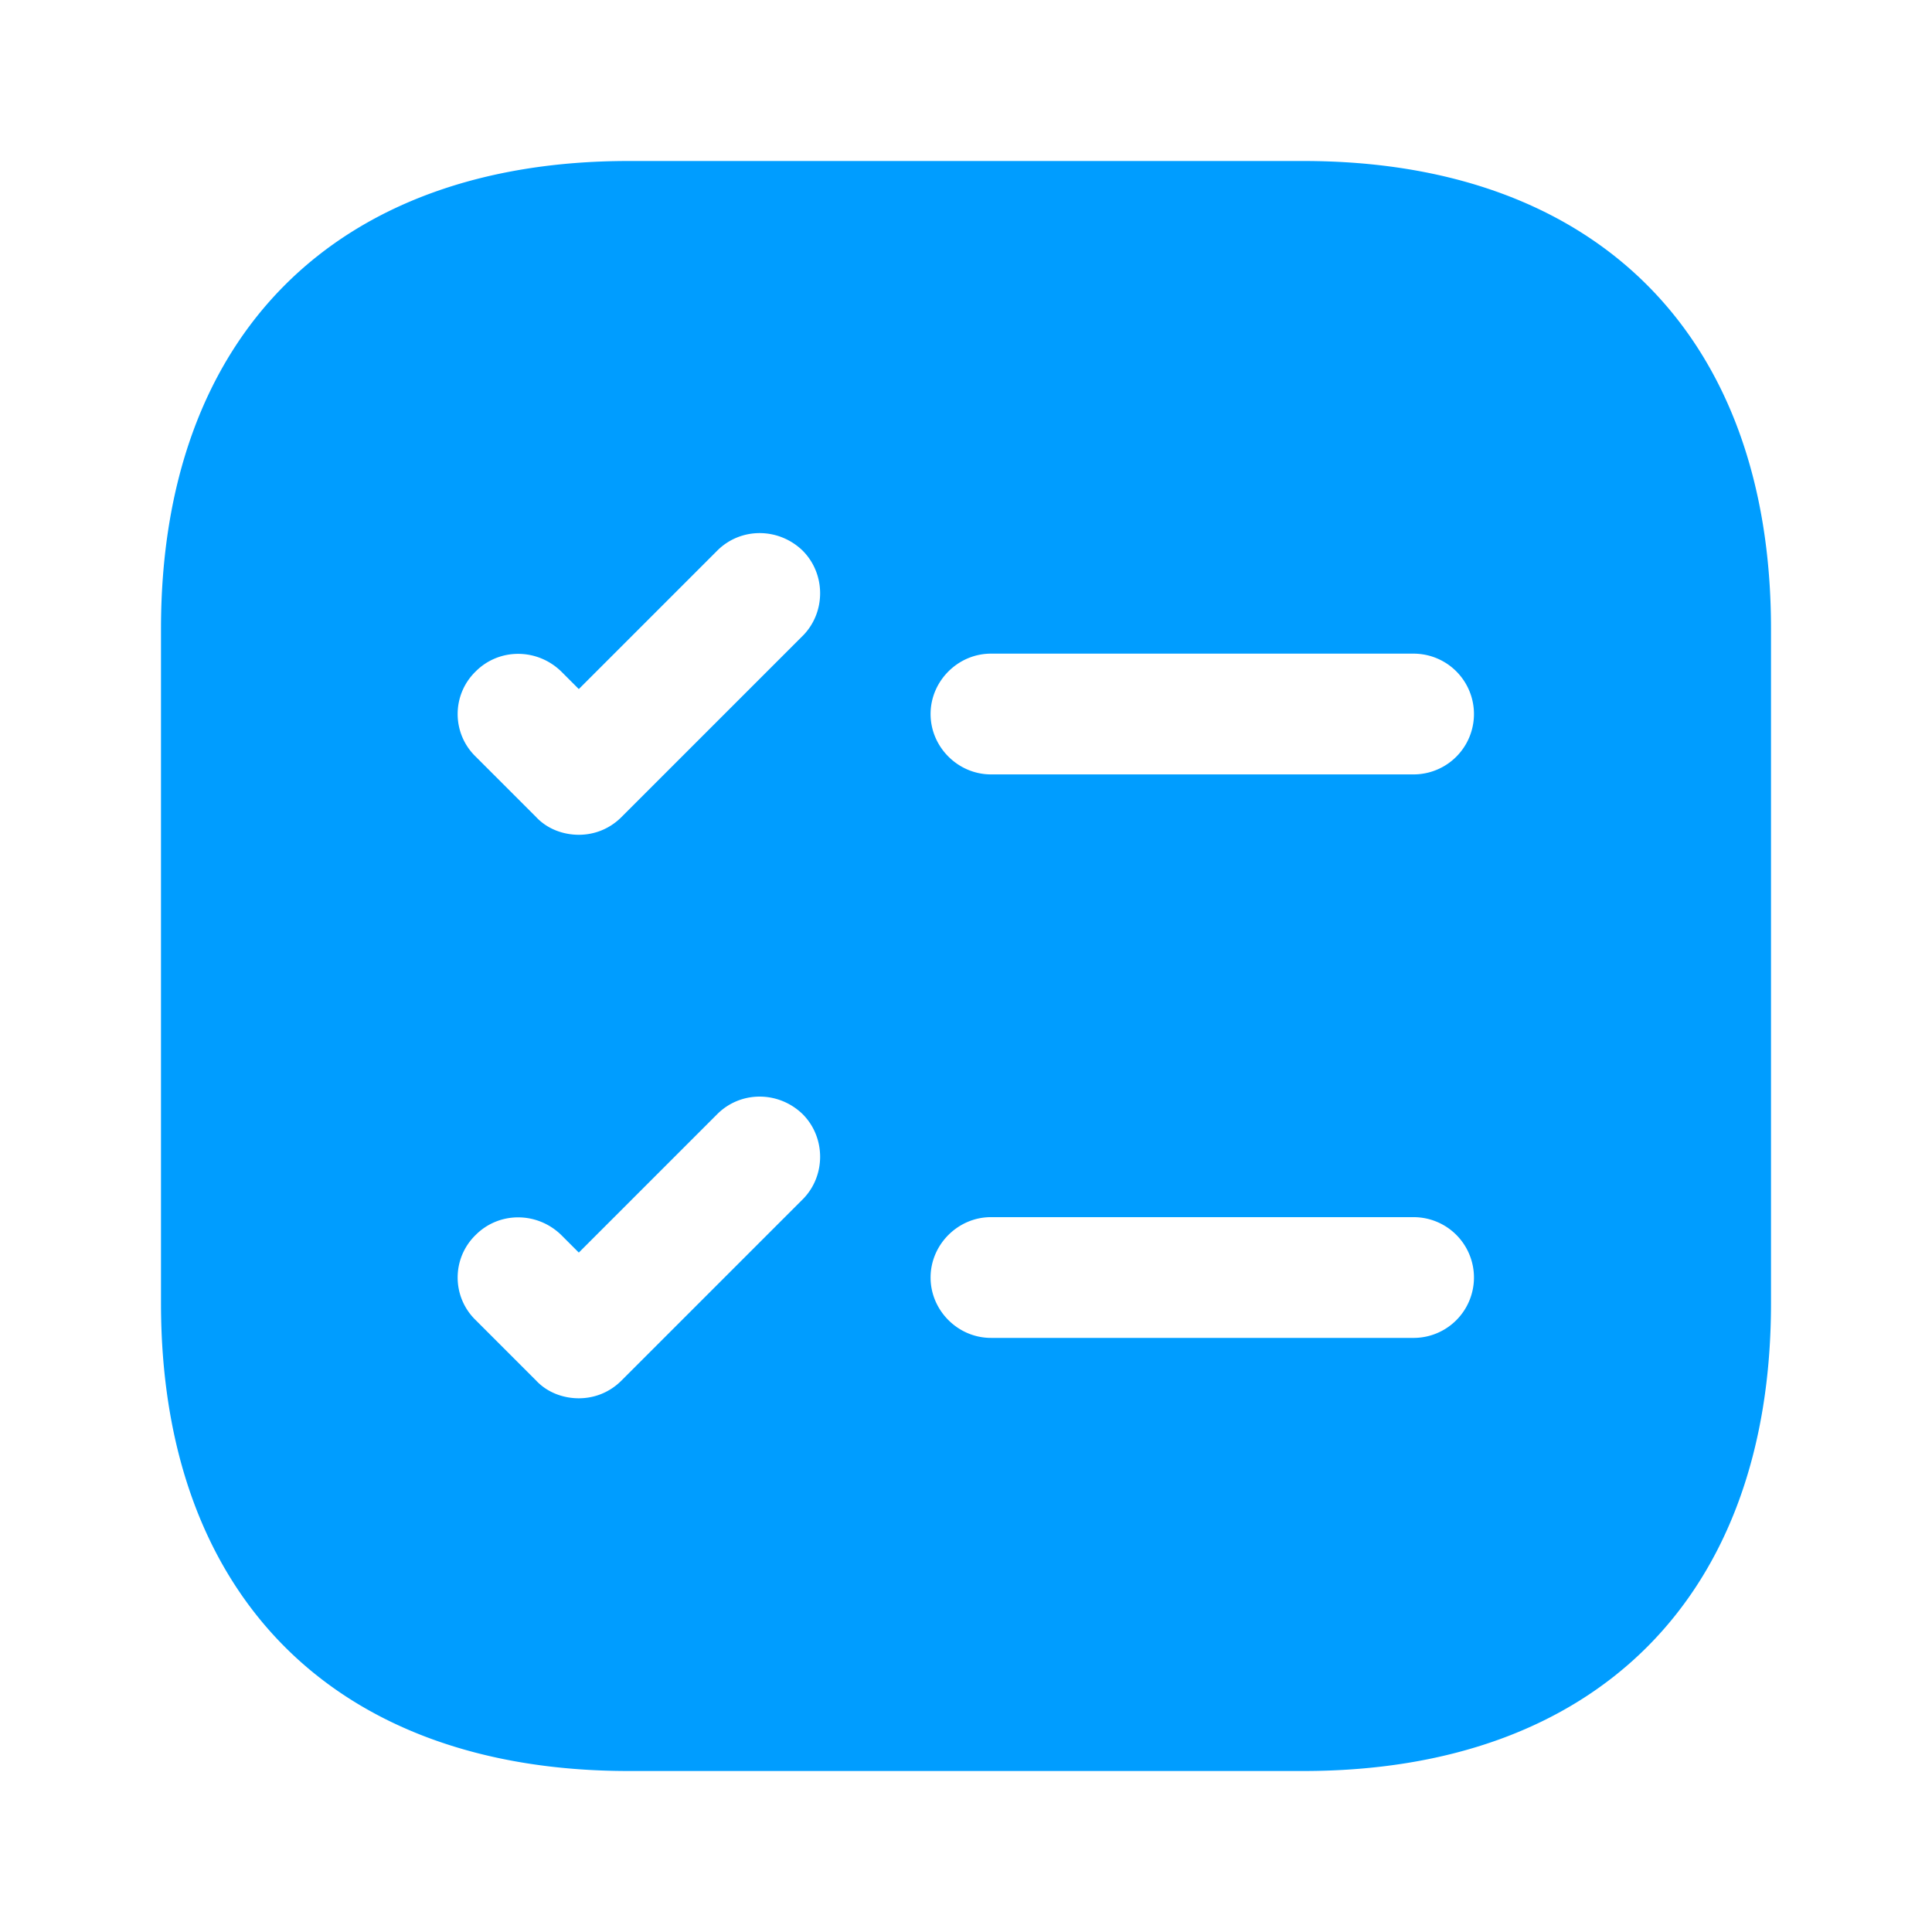 <svg xmlns="http://www.w3.org/2000/svg" width="256" height="256" viewBox="0 0 256 256" fill="none"><path d="M172.693 21.333H83.307C44.48 21.333 21.333 44.48 21.333 83.307v89.387C21.333 211.52 44.48 234.667 83.307 234.667h89.387c38.827 0 61.973 -23.147 61.973 -61.973V83.307C234.667 44.48 211.52 21.333 172.693 21.333ZM106.347 158.933l-24 24c-1.6 1.6 -3.627 2.347 -5.653 2.347s-4.16 -0.747 -5.653 -2.347l-8 -8c-3.2 -3.093 -3.2 -8.213 0 -11.307 3.093 -3.093 8.107 -3.093 11.307 0l2.347 2.347 18.347 -18.347c3.093 -3.093 8.107 -3.093 11.307 0 3.093 3.093 3.093 8.213 0 11.307Zm0 -74.667 -24 24c-1.6 1.6 -3.627 2.347 -5.653 2.347s-4.16 -0.747 -5.653 -2.347l-8 -8c-3.2 -3.093 -3.2 -8.213 0 -11.307 3.093 -3.093 8.107 -3.093 11.307 0l2.347 2.347 18.347 -18.347c3.093 -3.093 8.107 -3.093 11.307 0 3.093 3.093 3.093 8.213 0 11.307Zm80.96 93.013h-56c-4.373 0 -8 -3.627 -8 -8s3.627 -8 8 -8h56a7.989 7.989 0 1 1 0 16Zm0 -74.667h-56c-4.373 0 -8 -3.627 -8 -8s3.627 -8 8 -8h56a7.989 7.989 0 1 1 0 16Z" fill="#009dff"/></svg>